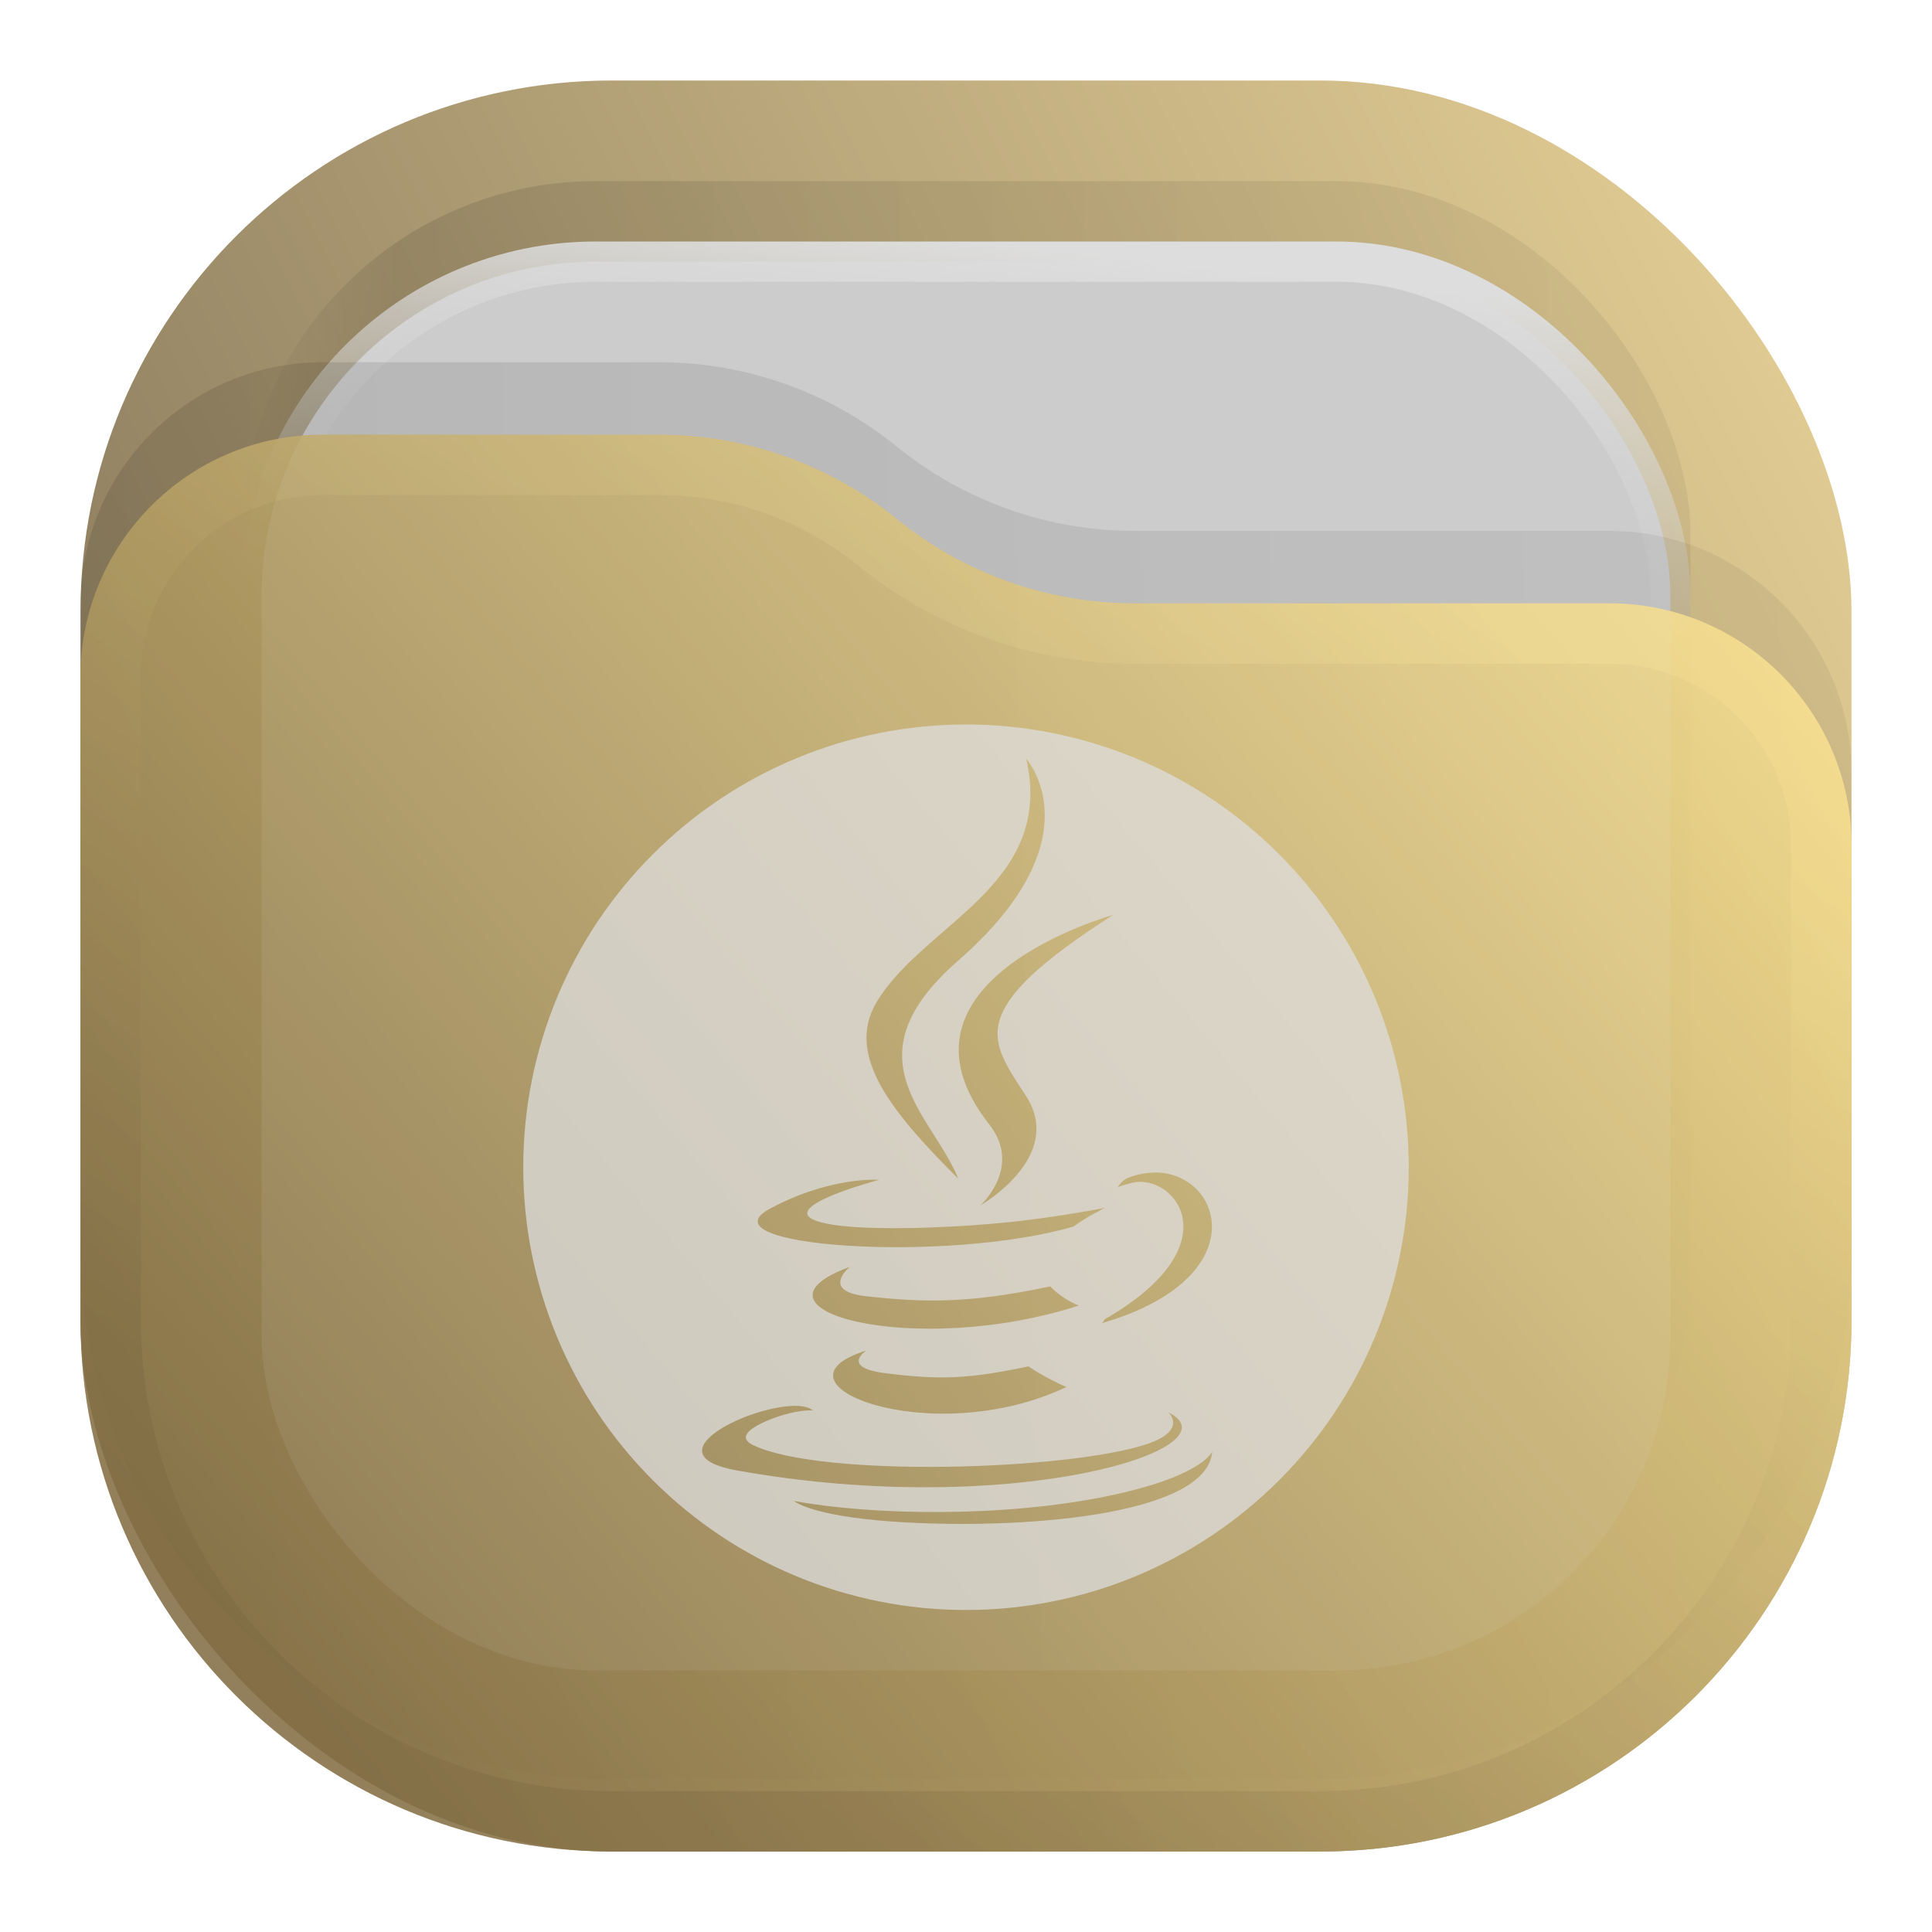 <svg width="24" height="24" viewBox="0 0 24 24" fill="none" xmlns="http://www.w3.org/2000/svg">
<rect opacity="0.812" x="1" y="1" width="22" height="22" rx="6.6" fill="url(#paint0_linear_211_262)"/>
<rect opacity="0.125" x="3" y="2.25" width="18" height="18" rx="4.4" fill="url(#paint1_linear_211_262)" fill-opacity="0.875"/>
<rect x="3.25" y="3.25" width="17.5" height="17.5" rx="4.15" fill="#CCCCCC" stroke="url(#paint2_linear_211_262)" stroke-width="0.5"/>
<path opacity="0.125" d="M1 7.508C1 5.847 2.347 4.5 4.008 4.5H8.19C9.265 4.5 10.307 4.87 11.141 5.548V5.548C11.975 6.225 13.016 6.595 14.091 6.595H19.992C21.653 6.595 23 7.942 23 9.603V15.5C23 19.145 20.045 22.1 16.4 22.1H7.6C3.955 22.1 1 19.145 1 15.5V7.508Z" fill="url(#paint3_linear_211_262)" fill-opacity="0.875"/>
<g opacity="0.875">
<path d="M1 8.408C1 6.747 2.347 5.4 4.008 5.4H8.19C9.265 5.4 10.307 5.77 11.141 6.448V6.448C11.975 7.125 13.016 7.495 14.091 7.495H19.992C21.653 7.495 23 8.842 23 10.503V16.4C23 20.045 20.045 23 16.4 23H7.6C3.955 23 1 20.045 1 16.4V8.408Z" fill="url(#paint4_linear_211_262)"/>
<path d="M22.625 10.503V16.4C22.625 19.838 19.838 22.625 16.4 22.625H7.6C4.162 22.625 1.375 19.838 1.375 16.4V8.408C1.375 6.954 2.554 5.775 4.008 5.775H8.19C9.179 5.775 10.137 6.115 10.904 6.739C11.805 7.471 12.93 7.87 14.091 7.87H19.992C21.446 7.87 22.625 9.049 22.625 10.503Z" stroke="url(#paint5_linear_211_262)" stroke-opacity="0.375" stroke-width="0.75" stroke-linejoin="round"/>
</g>
<path opacity="0.75" d="M12 9C10.541 9 9.142 9.579 8.111 10.611C7.079 11.642 6.5 13.041 6.5 14.5C6.5 15.959 7.079 17.358 8.111 18.389C9.142 19.421 10.541 20 12 20C13.459 20 14.858 19.421 15.889 18.389C16.921 17.358 17.5 15.959 17.5 14.5C17.5 13.041 16.921 11.642 15.889 10.611C14.858 9.579 13.459 9 12 9ZM12.748 9.425C12.748 9.425 13.643 10.414 11.903 11.933C10.508 13.152 11.586 13.847 11.903 14.641C11.089 13.828 10.491 13.112 10.891 12.446C11.479 11.468 13.108 10.995 12.748 9.425ZM13.826 11.366C11.952 12.568 12.297 12.917 12.748 13.619C13.232 14.372 12.18 14.973 12.18 14.973C12.18 14.973 12.705 14.498 12.29 13.97C10.885 12.179 13.826 11.366 13.826 11.366ZM14.364 14.565C15.194 14.581 15.594 15.882 13.69 16.436C13.69 16.436 13.714 16.412 13.721 16.39C15.333 15.463 14.588 14.572 14.067 14.692C13.94 14.722 13.885 14.747 13.885 14.747C13.885 14.747 13.931 14.664 14.021 14.629C14.125 14.588 14.227 14.57 14.324 14.567C14.337 14.566 14.351 14.564 14.364 14.565ZM10.814 14.655C10.882 14.653 10.921 14.656 10.921 14.656C10.921 14.656 9.359 15.068 10.367 15.217C10.793 15.28 11.642 15.266 12.433 15.192C13.08 15.132 13.728 15.004 13.728 15.004C13.728 15.004 13.502 15.112 13.337 15.236C11.751 15.698 8.687 15.484 9.569 15.012C10.128 14.713 10.608 14.661 10.814 14.655ZM10.557 15.737C10.557 15.737 10.188 16.036 10.75 16.101C11.478 16.184 12.051 16.192 13.046 15.98C13.046 15.98 13.185 16.133 13.401 16.218C11.368 16.876 9.102 16.271 10.557 15.737ZM10.762 16.777C10.762 16.777 10.435 16.987 10.997 17.058C11.678 17.144 12.026 17.131 12.776 16.974C12.776 16.974 12.972 17.111 13.247 17.23C11.565 18.027 9.441 17.186 10.762 16.777ZM9.885 17.464C9.976 17.465 10.051 17.483 10.098 17.52C10.098 17.52 9.99 17.512 9.802 17.557C9.621 17.6 9.048 17.803 9.354 17.951C10.207 18.361 13.277 18.264 14.248 17.939C14.758 17.767 14.515 17.545 14.515 17.545C15.405 17.989 12.582 18.881 9.152 18.266C8.091 18.075 9.252 17.485 9.846 17.465C9.86 17.464 9.872 17.463 9.885 17.464ZM15.058 18.033C14.996 18.84 12.624 19.01 11.079 18.901C10.062 18.828 9.864 18.646 9.864 18.646C10.829 18.823 12.458 18.856 13.778 18.581C14.876 18.352 15.042 18.068 15.058 18.033Z" fill="#DDDDDD"/>
<defs>
<linearGradient id="paint0_linear_211_262" x1="23" y1="1" x2="1" y2="12" gradientUnits="userSpaceOnUse">
<stop stop-color="#E3C880"/>
<stop offset="1" stop-color="#6F5C38"/>
</linearGradient>
<linearGradient id="paint1_linear_211_262" x1="21" y1="4" x2="3" y2="4" gradientUnits="userSpaceOnUse">
<stop stop-opacity="0.5"/>
<stop offset="0.89"/>
<stop offset="1" stop-opacity="0"/>
</linearGradient>
<linearGradient id="paint2_linear_211_262" x1="12" y1="3" x2="11.5" y2="8" gradientUnits="userSpaceOnUse">
<stop stop-color="#DDDDDD"/>
<stop offset="1" stop-color="#CCCCCC" stop-opacity="0"/>
</linearGradient>
<linearGradient id="paint3_linear_211_262" x1="23" y1="9" x2="1.012" y2="9.521" gradientUnits="userSpaceOnUse">
<stop stop-opacity="0.5"/>
<stop offset="1"/>
</linearGradient>
<linearGradient id="paint4_linear_211_262" x1="23" y1="5.4" x2="1.429" y2="23.512" gradientUnits="userSpaceOnUse">
<stop stop-color="#FFE795"/>
<stop offset="1" stop-color="#7A653E"/>
</linearGradient>
<linearGradient id="paint5_linear_211_262" x1="15" y1="5.5" x2="5.5" y2="19.5" gradientUnits="userSpaceOnUse">
<stop stop-color="#FFE795"/>
<stop offset="1" stop-color="#7A653E"/>
</linearGradient>
</defs>
</svg>
